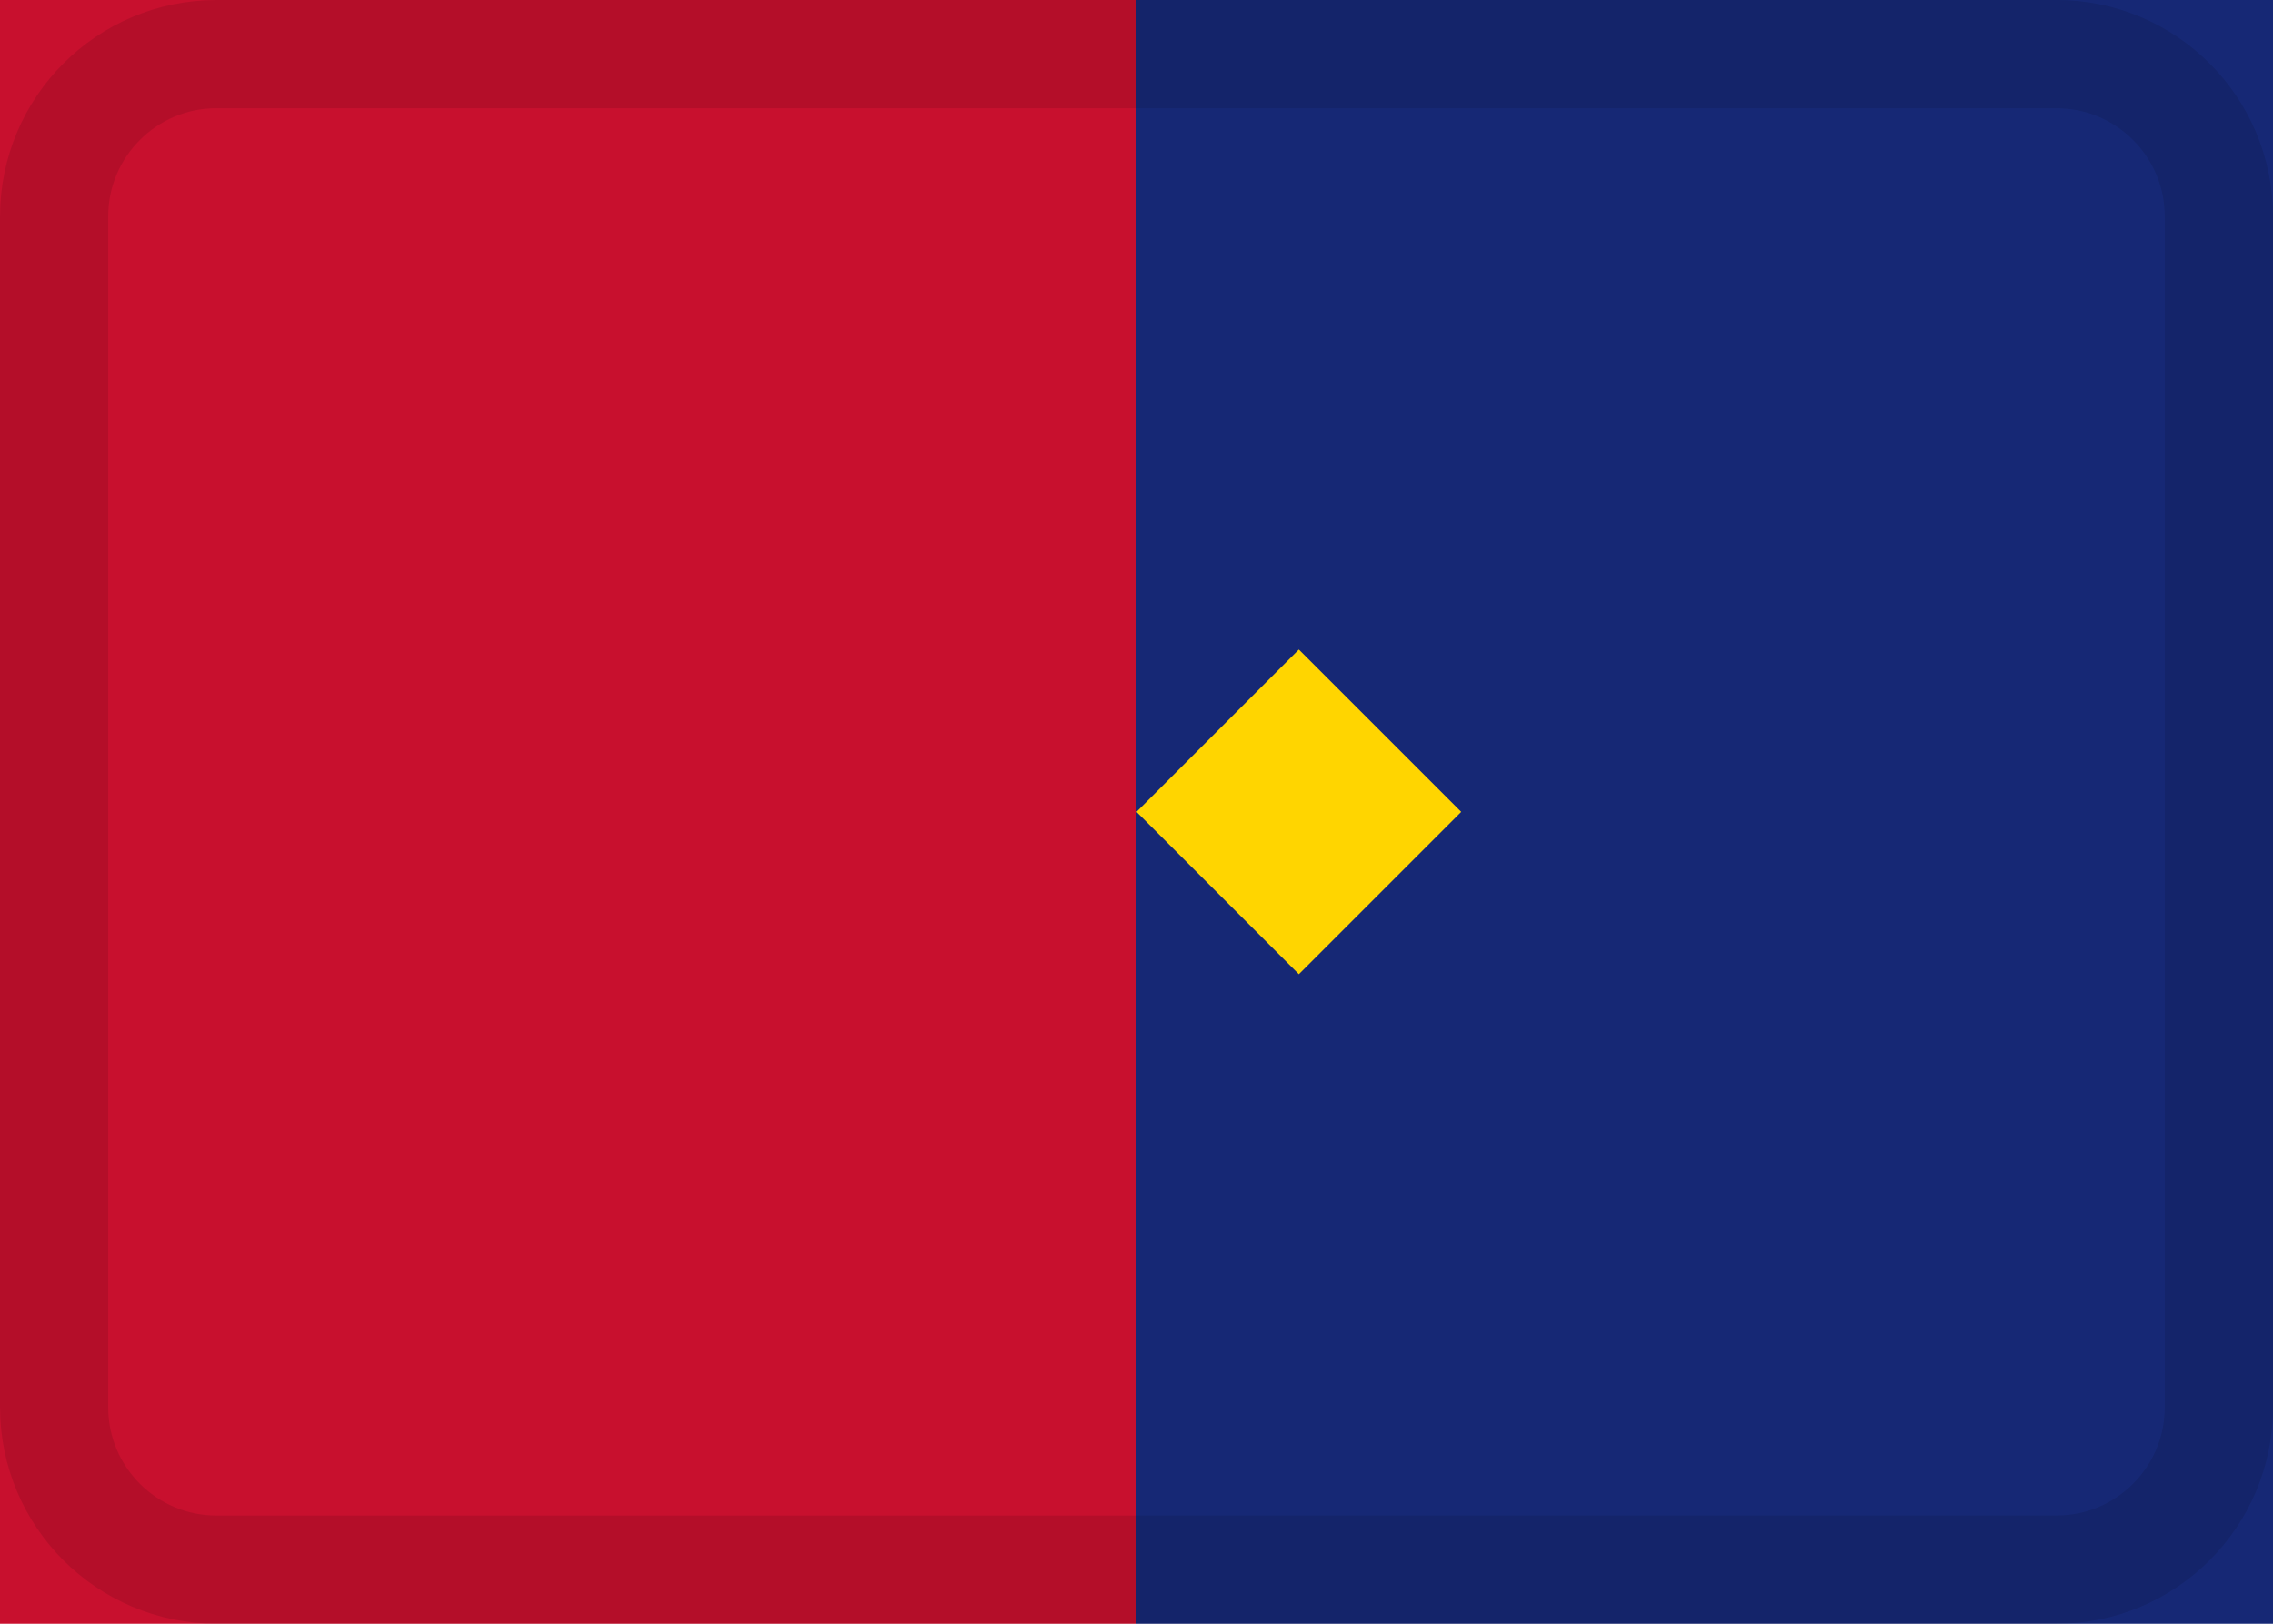 <svg width="21" height="15" viewBox="0 0 21 15" fill="none" xmlns="http://www.w3.org/2000/svg">
    <rect x="0" y="0" width="10.5" height="15" fill="#C8102E"/>
    <rect x="10.5" y="0" width="10.5" height="15" fill="#162875"/>
    <path d="M10.5 7.5C10.5 7.5 12 9 12 9C12 9 13.5 7.5 13.5 7.5C13.5 7.5 12 6 12 6C12 6 10.5 7.5 10.5 7.5Z" fill="#FFD500"/>
    <path d="M19 0.5H2C1.172 0.5 0.5 1.172 0.5 2V13C0.5 13.828 1.172 14.5 2 14.5H19C19.828 14.5 20.5 13.828 20.5 13V2C20.5 1.172 19.828 0.5 19 0.5Z" stroke="black" stroke-opacity="0.1"/>
</svg>
